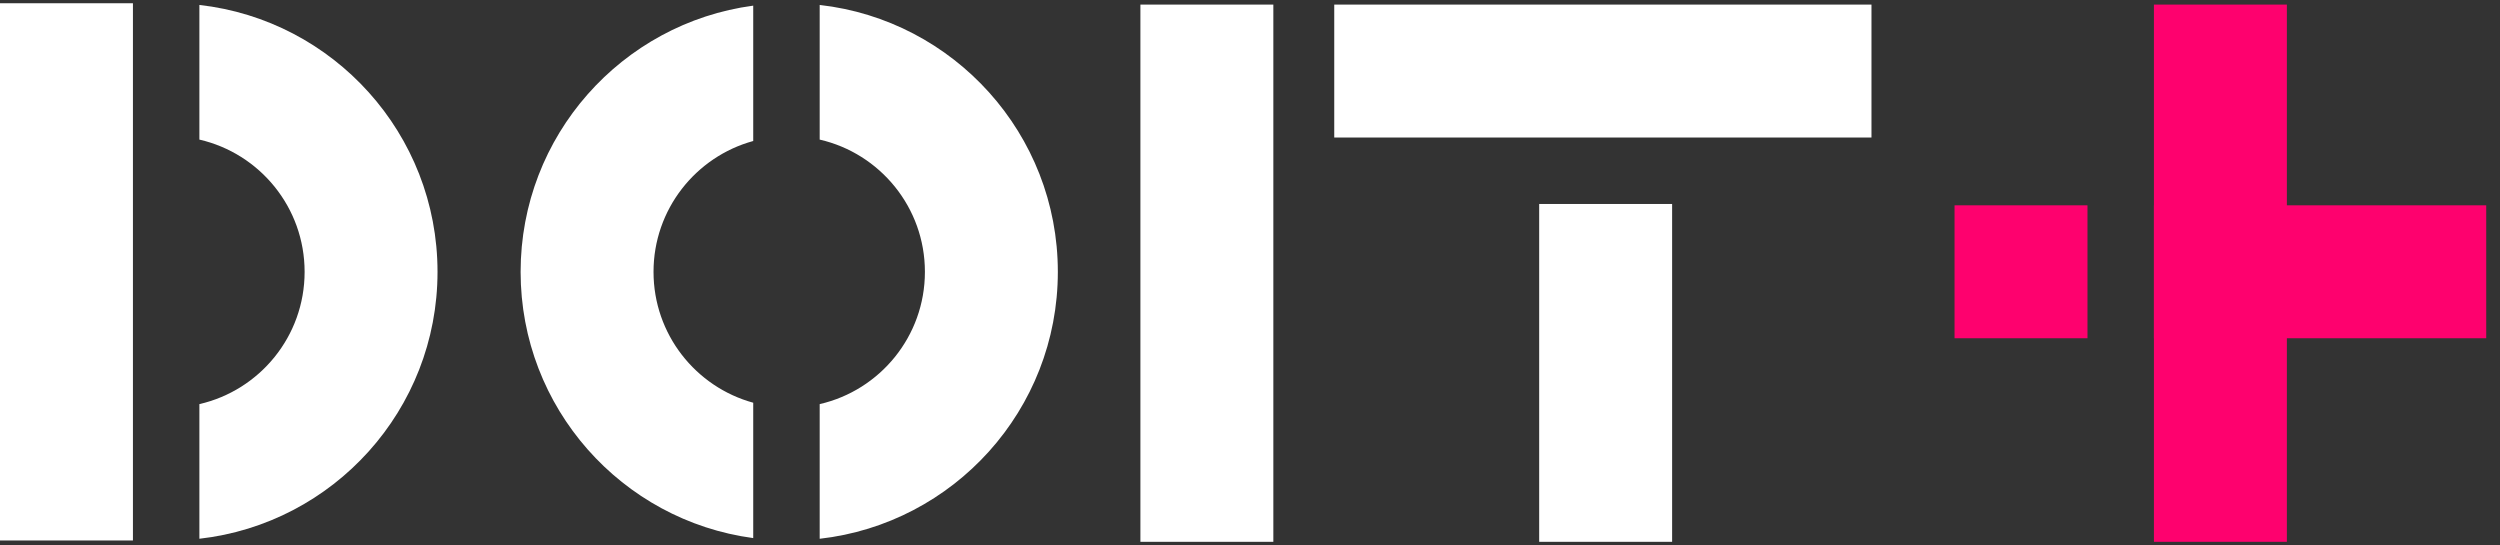 <svg width="110" height="24" viewBox="0 0 110 24" fill="none" xmlns="http://www.w3.org/2000/svg">
<rect x="0" y="0" width="110" height="24" fill="#333333" stroke="none"/>
<rect y="0.143" width="5.849" height="23.638" fill="white"/>
<rect x="50.178" y="0.202" width="5.849" height="23.638" fill="white"/>
<rect x="94.773" y="0.202" width="5.849" height="23.638" fill="#FE016E"/>
<rect x="109.394" y="9.034" width="5.849" height="14.621" transform="rotate(90 109.394 9.034)" fill="#FE016E"/>
<rect x="91.849" y="9.034" width="5.849" height="5.849" transform="rotate(90 91.849 9.034)" fill="#FE016E"/>
<rect x="67.724" y="8.975" width="5.849" height="14.865" fill="white"/>
<rect x="82.345" y="0.202" width="5.849" height="23.638" transform="rotate(90 82.345 0.202)" fill="white"/>
<path fill-rule="evenodd" clip-rule="evenodd" d="M33.142 0.248C27.363 1.022 22.907 5.972 22.907 11.962C22.907 17.952 27.363 22.902 33.142 23.676V17.72C30.613 17.026 28.755 14.71 28.755 11.962C28.755 9.213 30.613 6.898 33.142 6.204V0.248ZM36.066 17.781C38.718 17.173 40.696 14.798 40.696 11.962C40.696 9.125 38.718 6.75 36.066 6.142V0.218C41.962 0.884 46.545 5.888 46.545 11.962C46.545 18.036 41.962 23.04 36.066 23.706V17.781ZM34.832 23.78H34.62C34.655 23.781 34.69 23.781 34.726 23.781C34.761 23.781 34.796 23.781 34.832 23.78Z" fill="white"/>
<path fill-rule="evenodd" clip-rule="evenodd" d="M7.41 23.78C7.417 23.78 7.425 23.78 7.432 23.78C7.44 23.78 7.447 23.78 7.455 23.78H7.41ZM8.773 23.705C14.669 23.04 19.251 18.036 19.251 11.962C19.251 5.887 14.669 0.883 8.773 0.218V6.142C11.425 6.751 13.403 9.125 13.403 11.962C13.403 14.798 11.425 17.173 8.773 17.781V23.705Z" fill="white"/>
</svg>
